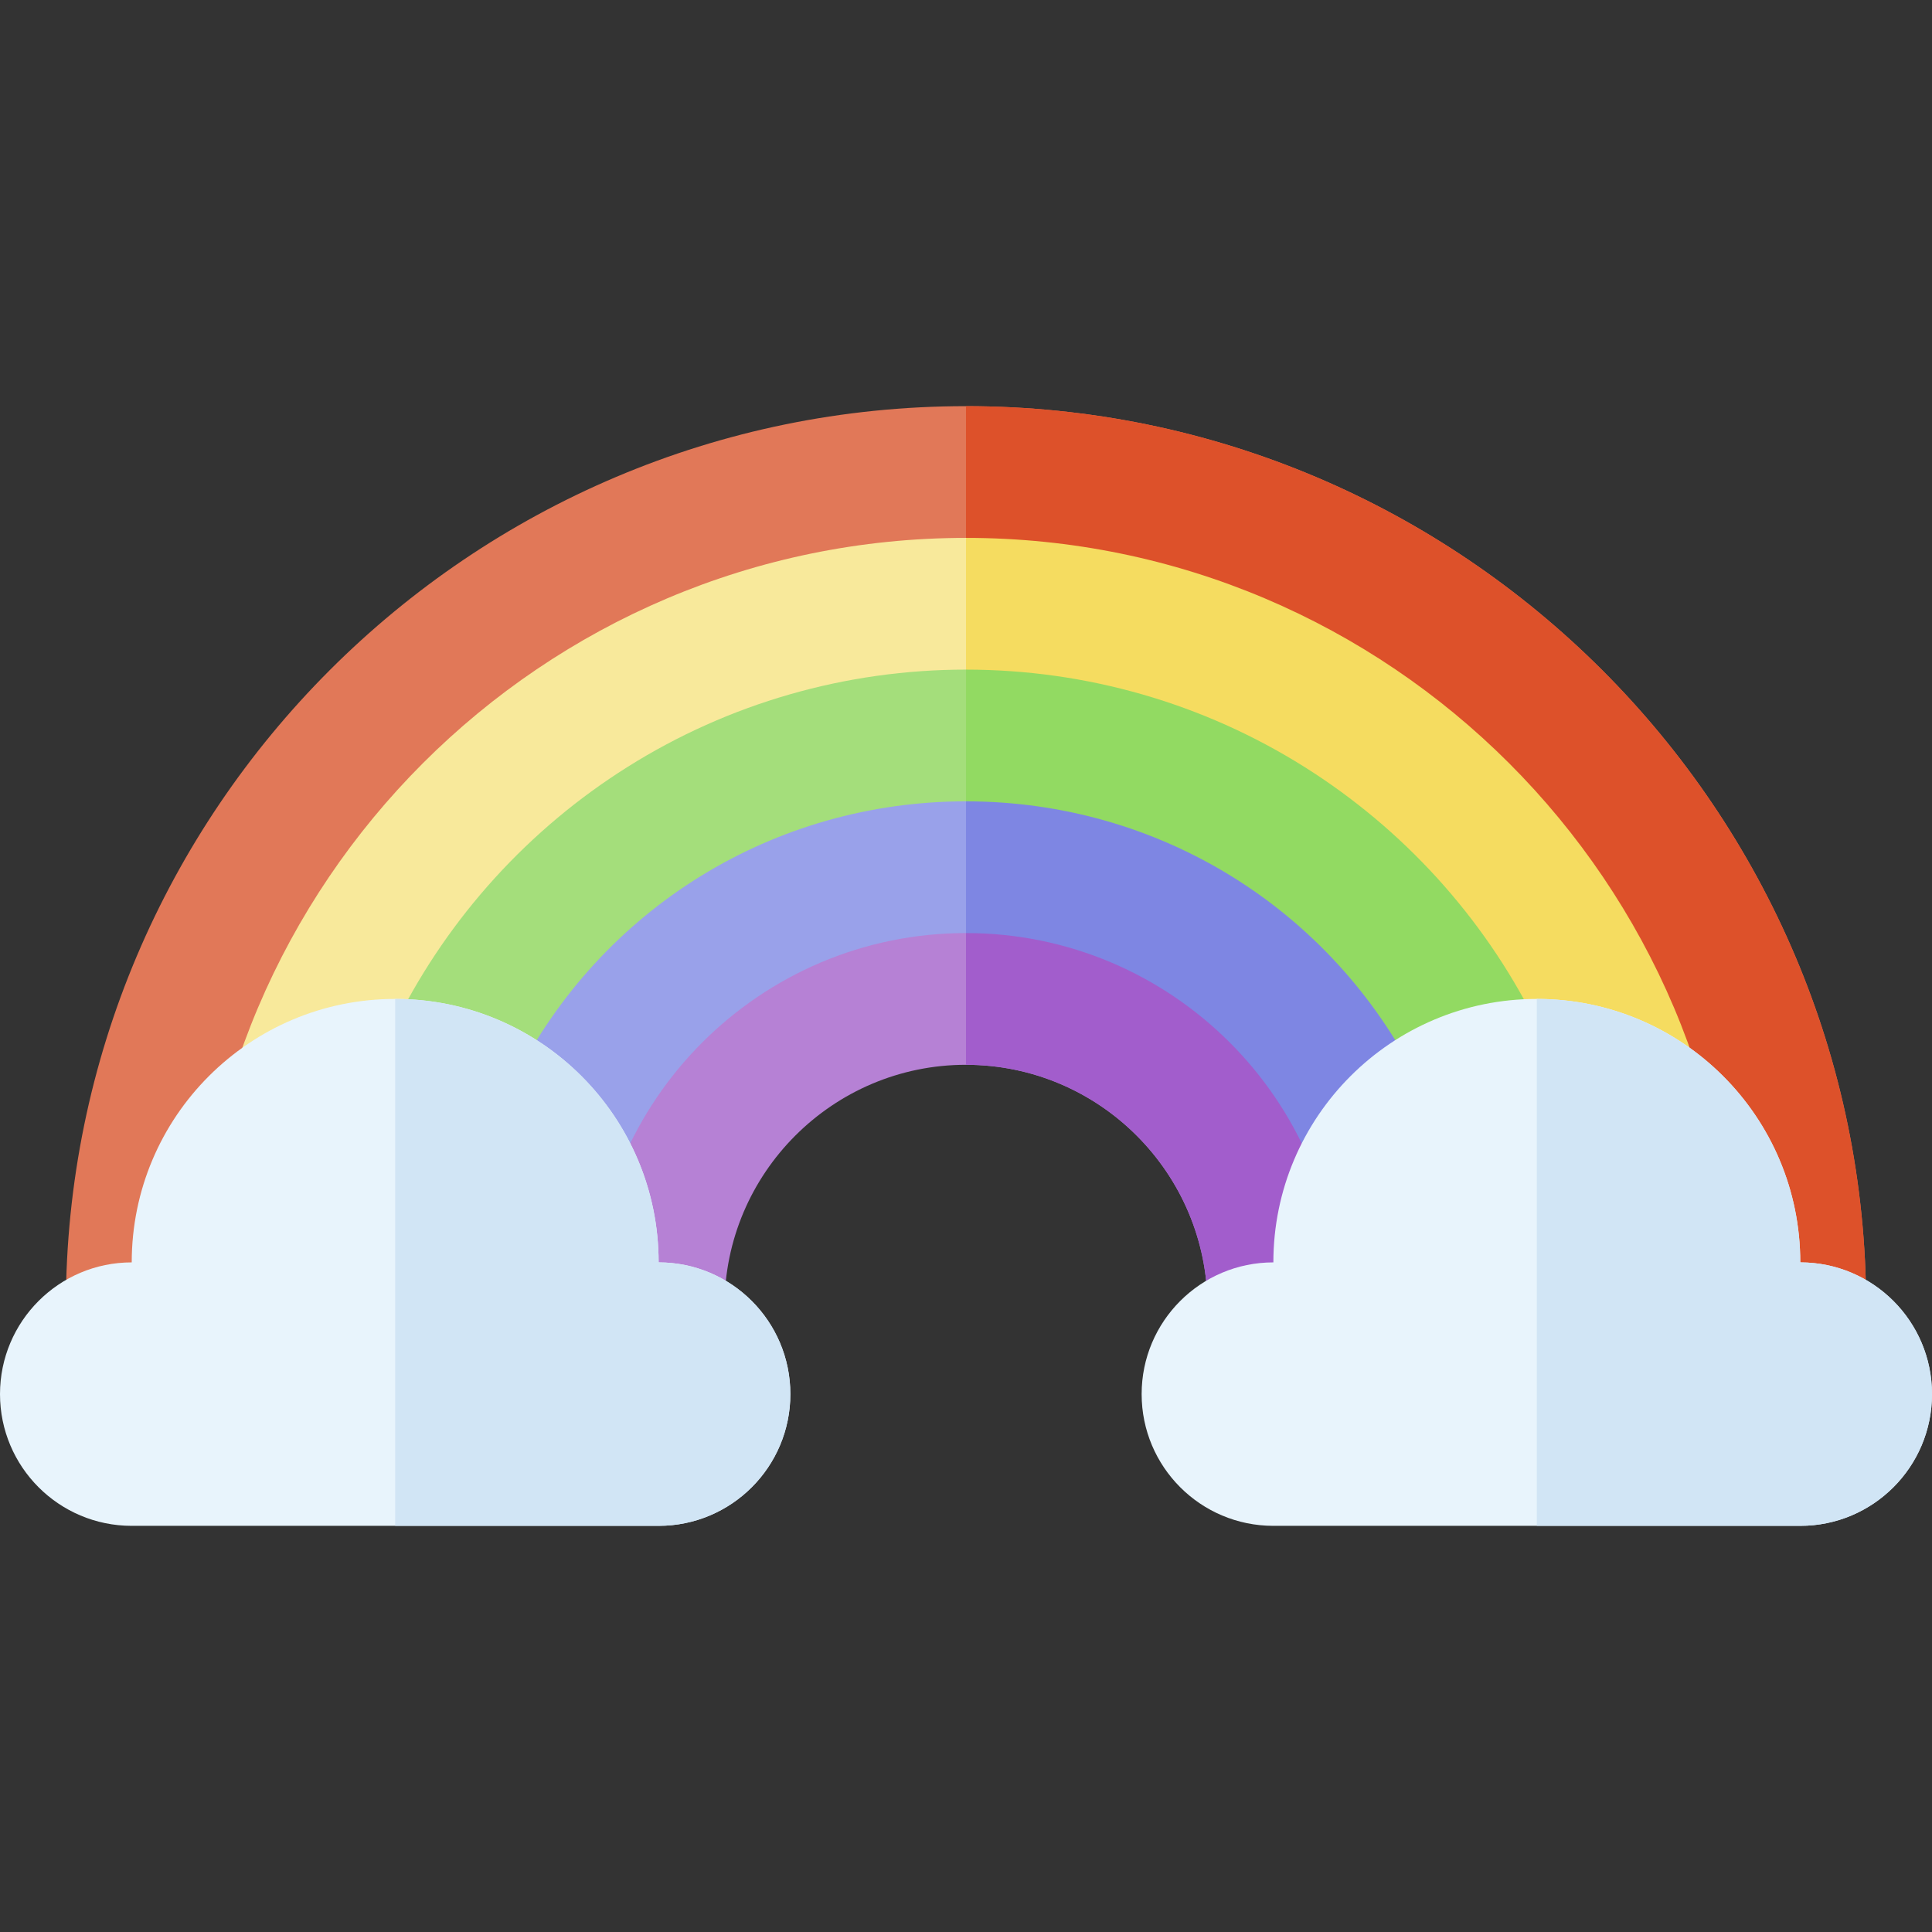 <?xml version="1.0" encoding="iso-8859-1"?>
<!-- Generator: Adobe Illustrator 19.0.0, SVG Export Plug-In . SVG Version: 6.00 Build 0)  -->
<svg version="1.1" id="Layer_1" xmlns="http://www.w3.org/2000/svg" xmlns:xlink="http://www.w3.org/1999/xlink" x="0px" y="0px"
	 viewBox="0 0 512 512" style="enable-background:new 0 0 512 512;" xml:space="preserve">
<rect x="0" y="0" width="512" height="512" fill="#333333" stroke="none"/>
<path style="fill:#F8E99B;" d="M407.273,346.182c0-83.546-67.727-151.273-151.273-151.273s-151.273,67.727-151.273,151.273H34.909
	c0-122.105,98.986-221.089,221.091-221.089s221.09,98.984,221.091,221.089H407.273z"/>
<path style="fill:#99A1EA;" d="M256,264.727c-44.986,0-81.455,36.468-81.455,81.455h-69.818
	c0-83.546,67.727-151.273,151.273-151.273s151.273,67.727,151.273,151.273h-69.818C337.455,301.196,300.986,264.727,256,264.727z"/>
<path style="fill:#E17858;" d="M17.455,346.182h34.909c0-112.285,91.351-203.636,203.636-203.636s203.636,91.351,203.636,203.636
	h34.909c0-131.534-107.01-238.545-238.545-238.545S17.455,214.648,17.455,346.182z"/>
<path style="fill:#A4DE7B;" d="M136.4,286.082c22.9-45.471,68.728-73.719,119.6-73.719c50.868,0,96.696,28.245,119.596,73.715
	l31.178-15.702c-13.847-27.493-34.96-50.701-61.058-67.115c-26.843-16.883-57.867-25.807-89.716-25.807
	c-31.851,0-62.876,8.924-89.72,25.808c-26.098,16.415-47.211,39.624-61.058,67.119L136.4,286.082z"/>
<path style="fill:#B681D5;" d="M157.093,346.179h34.909c0-35.288,28.709-63.998,63.998-63.998s63.998,28.709,63.998,63.998h34.909
	c0-54.537-44.369-98.907-98.907-98.907S157.093,291.642,157.093,346.179z"/>
<path style="fill:#E8F4FC;" d="M34.909,334.545c0-38.559,31.259-69.818,69.818-69.818s69.818,31.259,69.818,69.818
	c19.279,0,34.909,15.63,34.909,34.909s-15.63,34.909-34.909,34.909H34.909C15.63,404.364,0,388.734,0,369.455
	S15.63,334.545,34.909,334.545z"/>
<path style="fill:#D1E5F5;" d="M174.545,334.545c19.279,0,34.909,15.63,34.909,34.909s-15.63,34.909-34.909,34.909h-69.818V264.727
	C143.287,264.727,174.545,295.986,174.545,334.545z"/>
<path style="fill:#F5DC60;" d="M256,194.909v-69.818c122.105,0,221.09,98.985,221.091,221.091h-69.818
	C407.273,262.635,339.546,194.909,256,194.909z"/>
<path style="fill:#7E86E3;" d="M407.273,346.182h-69.818c0-44.987-36.468-81.455-81.455-81.455v-69.818
	C339.546,194.909,407.273,262.635,407.273,346.182z"/>
<path style="fill:#DD512A;" d="M494.545,346.182h-34.909c0-112.285-91.351-203.636-203.636-203.636v-34.909
	C387.535,107.636,494.545,214.648,494.545,346.182z"/>
<path style="fill:#92DA62;" d="M406.775,270.377l-31.178,15.702c-22.9-45.47-68.728-73.715-119.596-73.715v-34.909
	c31.85,0,62.874,8.924,89.716,25.807C371.813,219.675,392.927,242.882,406.775,270.377z"/>
<path style="fill:#A25DCC;" d="M354.907,346.179h-34.909c0-35.288-28.709-63.998-63.998-63.998v-34.909
	C310.537,247.273,354.907,291.642,354.907,346.179z"/>
<path style="fill:#E8F4FC;" d="M337.455,334.545c0-38.559,31.259-69.818,69.818-69.818s69.818,31.259,69.818,69.818
	c19.279,0,34.909,15.63,34.909,34.909s-15.63,34.909-34.909,34.909H337.455c-19.279,0-34.909-15.63-34.909-34.909
	S318.175,334.545,337.455,334.545z"/>
<path style="fill:#D1E5F5;" d="M477.091,334.545c19.279,0,34.909,15.63,34.909,34.909s-15.63,34.909-34.909,34.909h-69.818V264.727
	C445.832,264.727,477.091,295.986,477.091,334.545z"/>
<g>
</g>
<g>
</g>
<g>
</g>
<g>
</g>
<g>
</g>
<g>
</g>
<g>
</g>
<g>
</g>
<g>
</g>
<g>
</g>
<g>
</g>
<g>
</g>
<g>
</g>
<g>
</g>
<g>
</g>
</svg>
